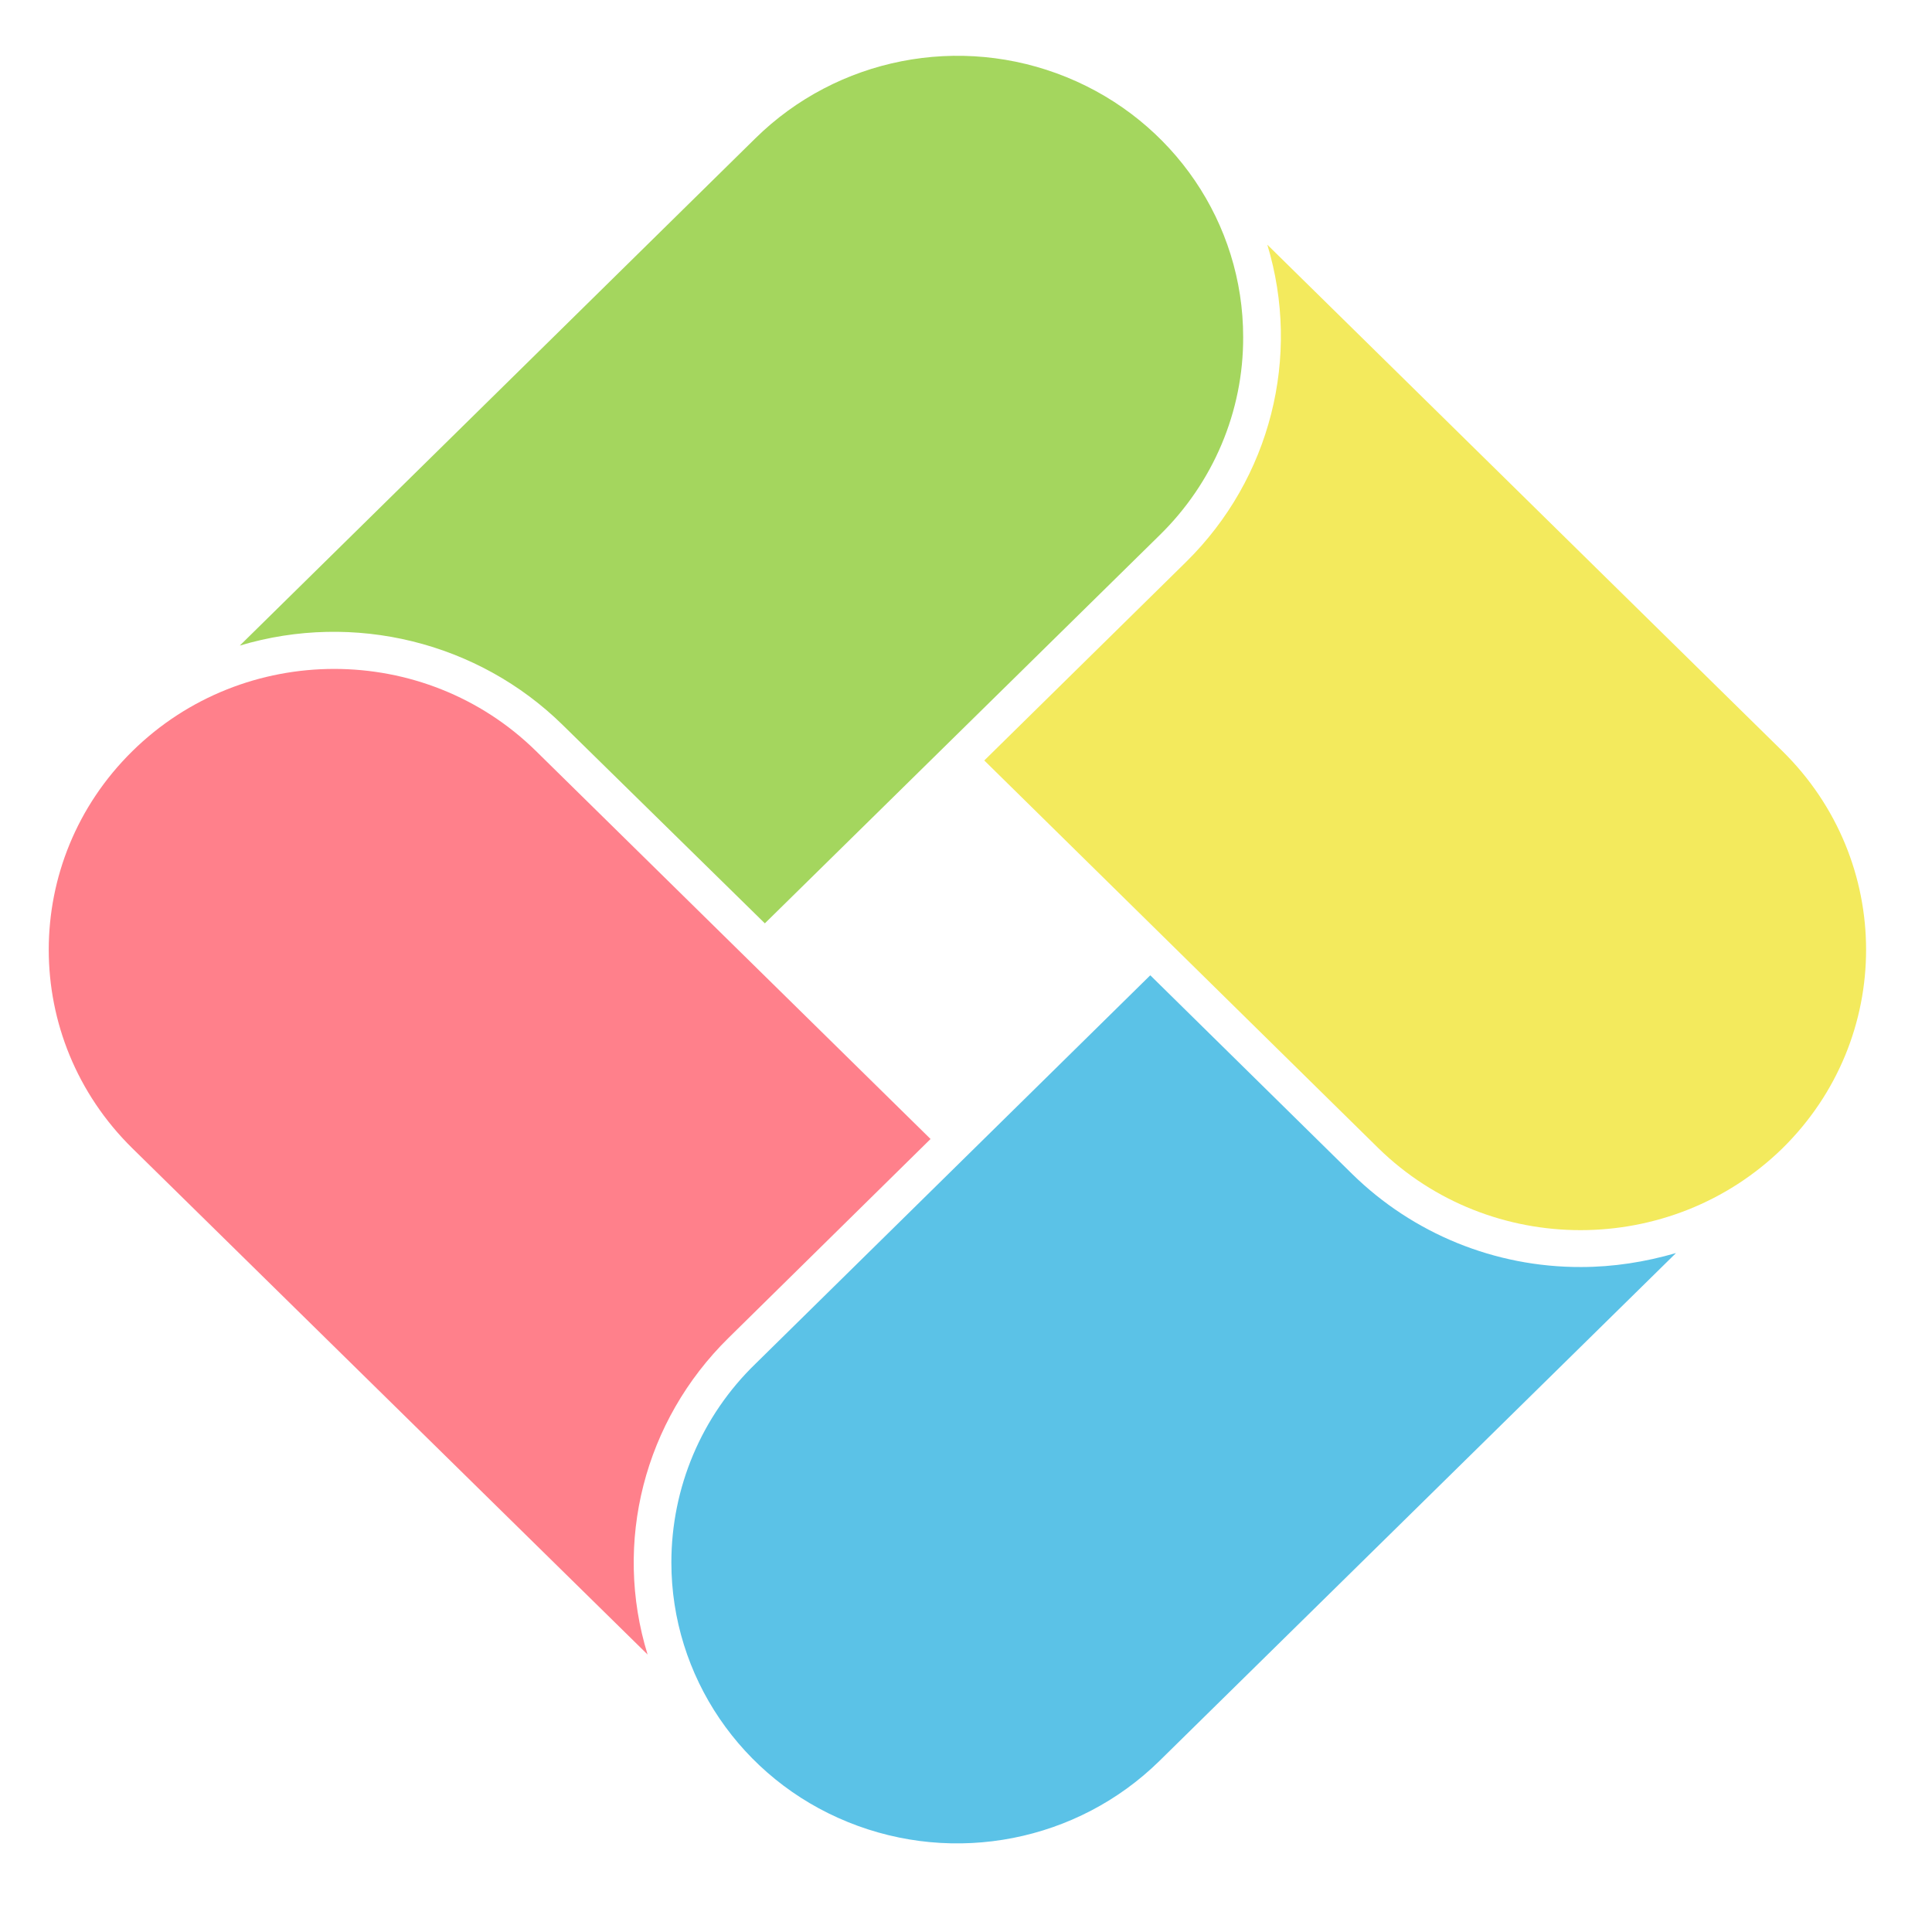 <?xml version="1.0" encoding="UTF-8"?>
<svg xmlns="http://www.w3.org/2000/svg" xmlns:xlink="http://www.w3.org/1999/xlink" width="26px" height="26px" viewBox="0 0 26 26" version="1.1">
<g id="surface1">
<path style=" stroke:none;fill-rule:nonzero;fill:rgb(64.314%,83.922%,36.863%);fill-opacity:1;" d="M 16.73 4.535 C 16.73 3.004 15.793 1.625 14.355 1.039 C 12.918 0.453 11.266 0.777 10.164 1.863 L 3.227 8.688 C 4.766 8.227 6.438 8.641 7.574 9.758 L 10.293 12.426 L 15.605 7.203 C 16.328 6.496 16.734 5.535 16.73 4.535 Z M 16.73 4.535 "/>
<path style=" stroke:none;fill-rule:nonzero;fill:rgb(95.294%,91.765%,36.471%);fill-opacity:1;" d="M 23.988 15.453 C 25.488 13.977 25.488 11.586 23.988 10.109 L 17.055 3.293 C 17.512 4.801 17.098 6.441 15.965 7.559 L 13.246 10.234 L 18.551 15.453 C 20.055 16.922 22.484 16.922 23.988 15.453 Z M 23.988 15.453 "/>
<path style=" stroke:none;fill-rule:nonzero;fill:rgb(100%,50.196%,54.51%);fill-opacity:1;" d="M 1.781 15.453 L 8.715 22.266 C 8.25 20.758 8.668 19.121 9.805 18.004 L 12.523 15.328 L 7.215 10.109 C 5.715 8.633 3.281 8.633 1.781 10.109 C 0.281 11.586 0.281 13.977 1.781 15.453 Z M 1.781 15.453 "/>
<path style=" stroke:none;fill-rule:nonzero;fill:rgb(35.686%,76.078%,90.588%);fill-opacity:1;" d="M 9.035 21.027 C 9.035 22.555 9.973 23.938 11.41 24.52 C 12.848 25.105 14.5 24.781 15.602 23.699 L 22.555 16.863 C 22.137 16.984 21.711 17.051 21.277 17.051 C 20.121 17.055 19.016 16.602 18.199 15.801 L 15.48 13.125 L 10.168 18.352 C 9.441 19.055 9.035 20.02 9.035 21.027 Z M 9.035 21.027 "/>
</g>
</svg>
